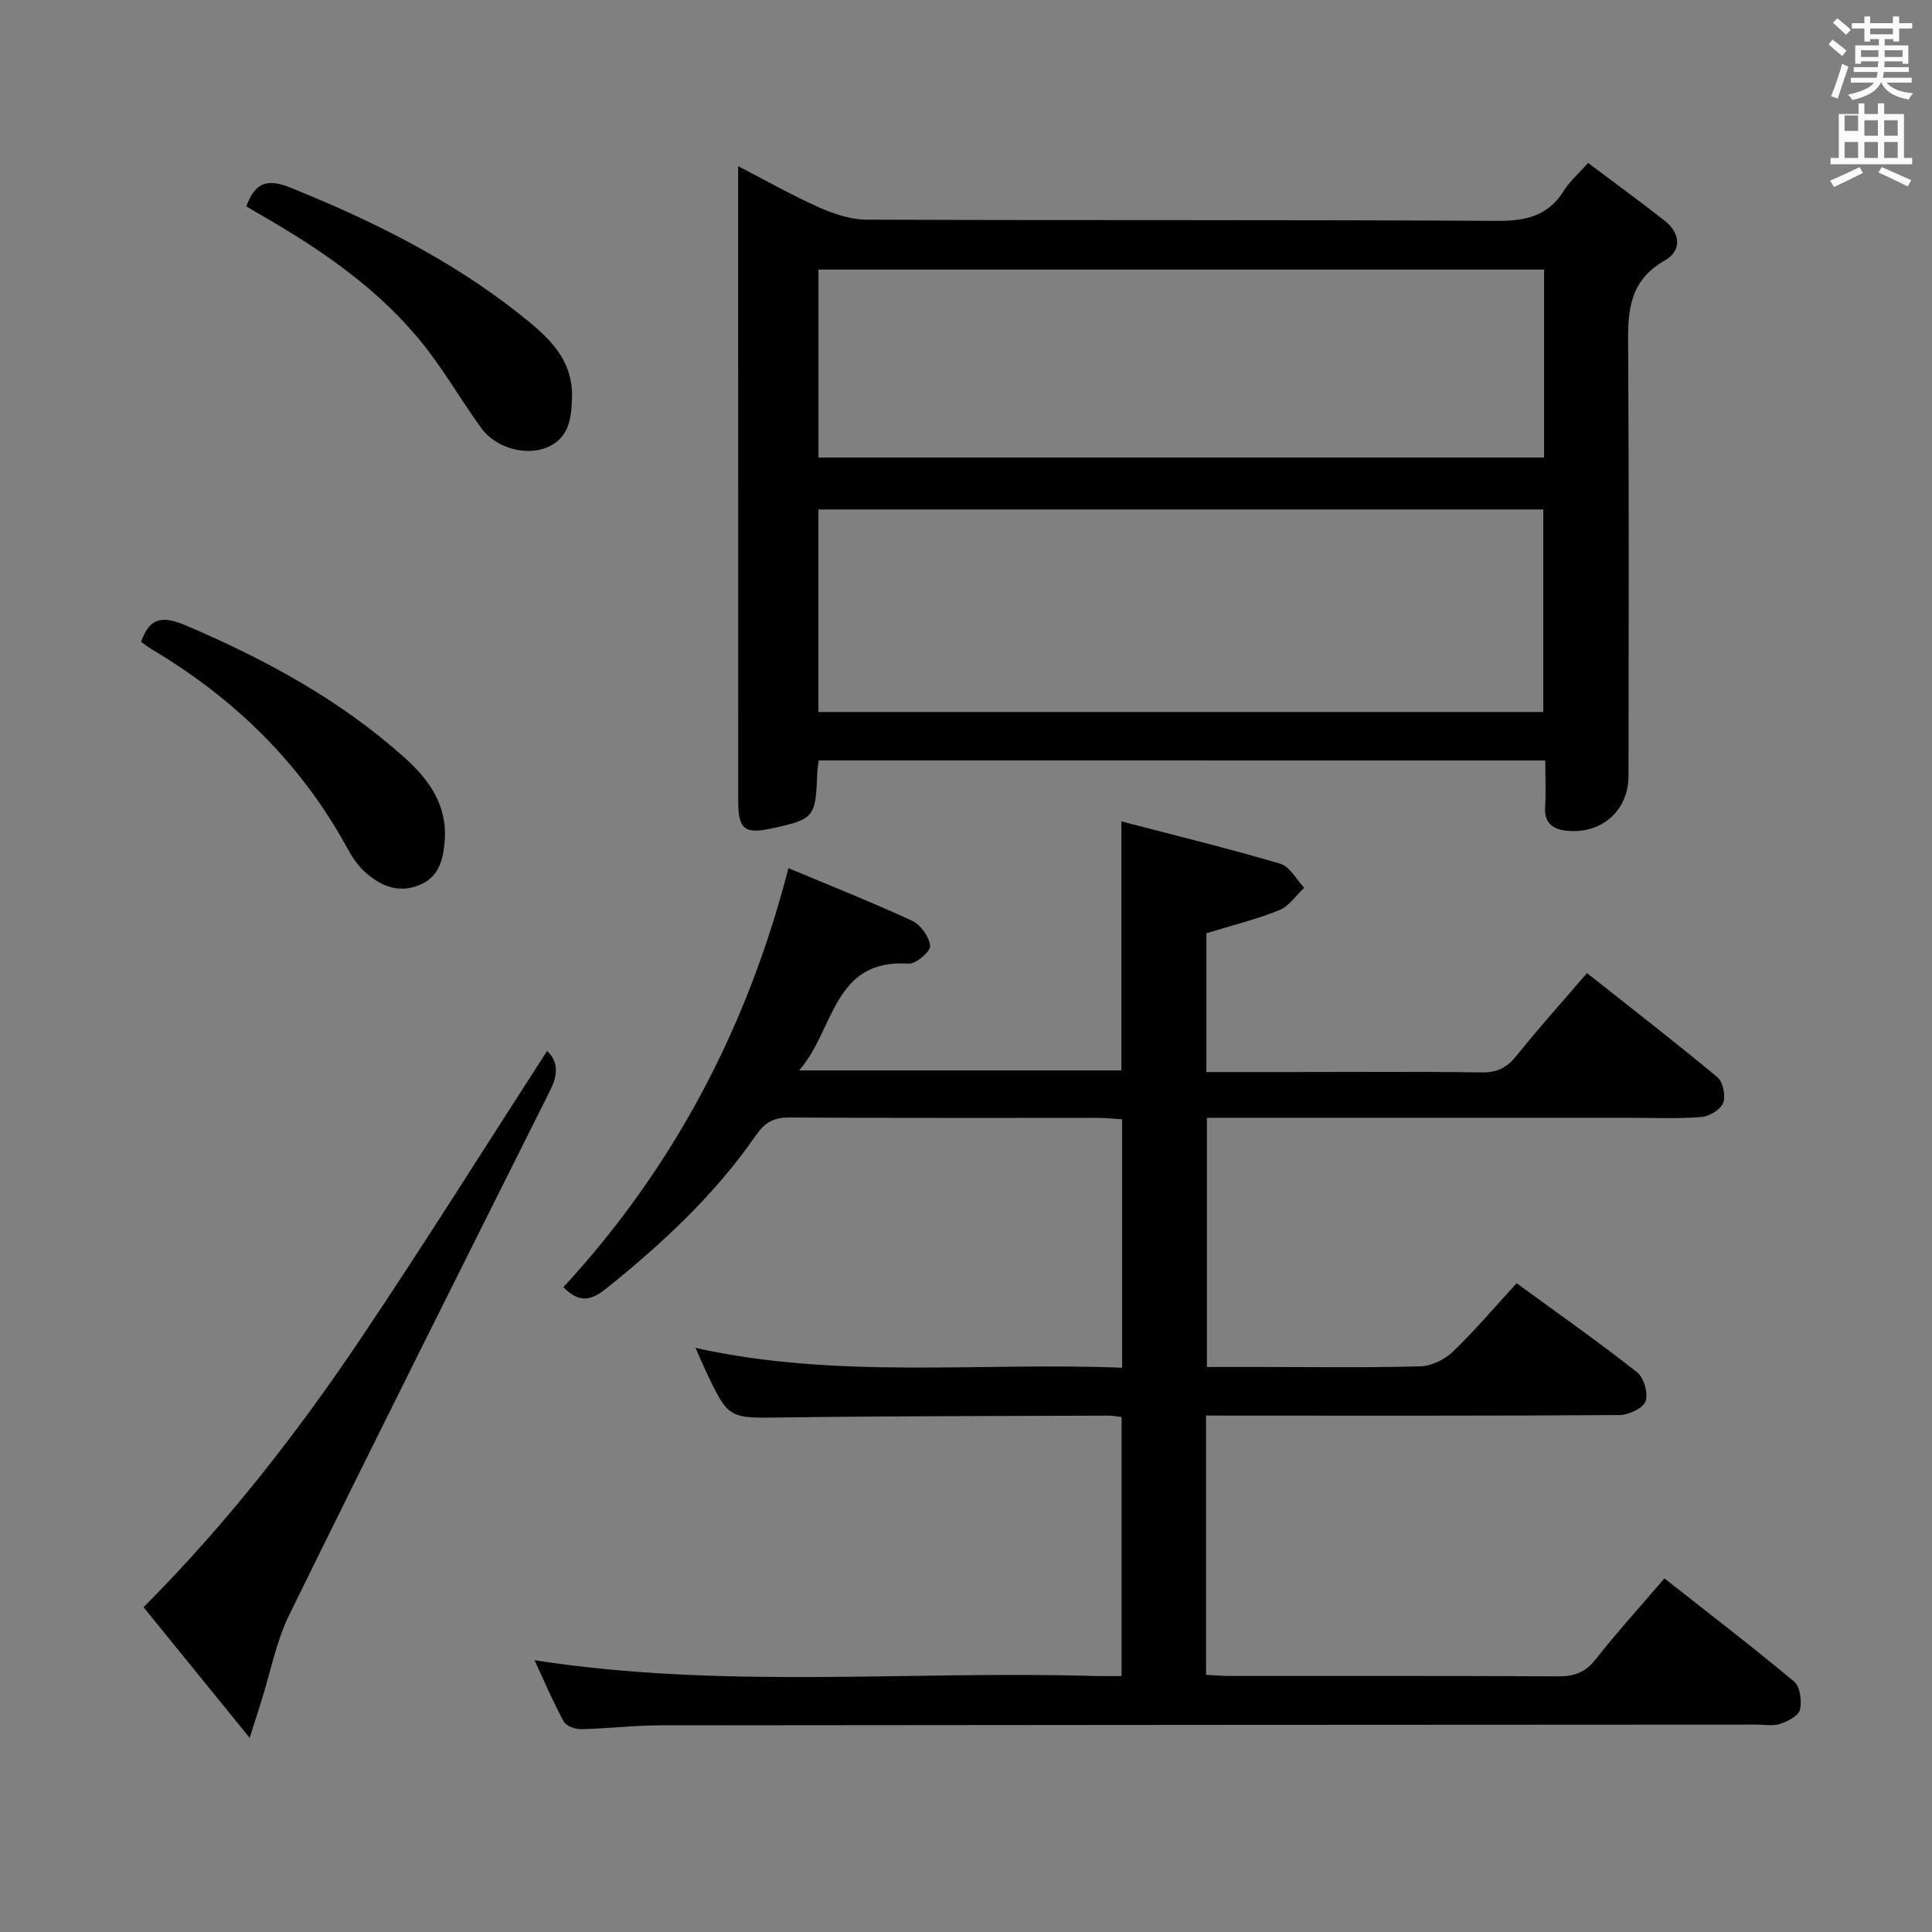 <svg enable-background="new 0 0 400 400" viewBox="0 0 400 400" xmlns="http://www.w3.org/2000/svg"><rect x="0" y="0" width="400" height="400" fill="#808080" stroke="none"/><path d="m378.6 9.2.8-1c.9.7 1.9 1.4 2.9 2.3l-.9 1.1c-1.1-.9-2-1.7-2.8-2.4zm.5 10.7c.9-2.1 1.6-4.3 2.3-6.7.4.2.8.4 1.3.6-.7 2.1-1.5 4.3-2.2 6.6zm.4-15.2.9-.9c1 .8 2 1.6 2.8 2.4l-1 1c-1-.9-1.9-1.8-2.7-2.5zm12.5-1.3h1.2v1.4h2.7v1.1h-2.7v2.7h-1.2v-.5h-1.8v1.3h4.9v3.8h-1.2v-.5h-3.7c0 .4-.1.9-.1 1.2h5.1v1h-5.2c0 .5-.1.9-.2 1.2h6v1h-5.2c1.1 1.3 2.9 2 5.5 2.2-.4.4-.7.8-.9 1.3-2.9-.5-4.8-1.6-5.7-3.5h-.1c-.8 1.7-2.7 2.9-5.9 3.6-.2-.4-.6-.8-.9-1.1 2.8-.6 4.6-1.4 5.4-2.5h-4.8v-1h5.3c.1-.3.2-.7.2-1.2h-4.9v-1h5c0-.4 0-.8.1-1.2h-3.6v.5h-1.2v-3.8h4.9v-1.3h-1.8v.5h-1.2v-2.7h-2.6v-1.1h2.6v-1.4h1.2v1.4h4.7v-1.4zm-6.7 8.4h3.6c0-.4 0-.9 0-1.4h-3.6zm1.9-4.7h4.7v-1.2h-4.7zm6.7 3.3h-3.7v1.4h3.7z" fill="#fafbfa"/><path d="m384.7 21.4h1.3v2.2h2.8v-2.2h1.3v2.2h4.1v9.1h1.7v1.3h-16.9v-1.3h1.7v-9.1h4.1v-2.2zm.3 13.2.7 1.2c-1.8.9-3.8 1.9-6 2.9-.2-.4-.5-.8-.8-1.3 2.4-1 4.4-2 6.1-2.8zm-3.1-7.5h2.8v-3.2h-2.8v4.2zm0 5.6h2.8v-3.3h-2.8zm4.1-4.6h2.8v-3.2h-2.8zm0 4.6h2.8v-3.3h-2.8zm3.6 1.9c2.1.9 4.1 1.8 6.1 2.7l-.7 1.3c-2.2-1.1-4.2-2-6.1-2.9zm3.3-9.7h-2.8v3.2h2.8zm-2.8 7.8h2.8v-3.3h-2.8z" fill="#fafbfa"/><g fill="#010000"><path d="m249.7 293.07v53.69c1.78.09 3.39.23 5 .23 22.66.01 45.33-.05 67.99.08 3.28.02 5.54-.83 7.63-3.48 4.43-5.61 9.24-10.92 14.28-16.8 9.02 7.1 18.09 14.05 26.85 21.36 1.24 1.04 1.63 4.01 1.22 5.81-.28 1.25-2.49 2.41-4.06 2.94-1.5.51-3.3.16-4.96.16-75.65.04-151.31.06-226.96.15-5.48.01-10.95.68-16.43.8-1.21.03-3.05-.67-3.56-1.6-2.18-4.02-3.97-8.24-6.03-12.68 38.85 6.04 77.34 2.15 115.69 3.26 1.82.05 3.65.01 5.85.01 0-18 0-35.71 0-53.62-.99-.12-1.79-.29-2.58-.29-22.49.09-44.99.07-67.48.38-11.3.15-11.3.43-16.12-9.84-.63-1.35-1.21-2.72-2.02-4.56 29.37 6.54 58.78 2.93 88.31 4.1 0-17.42 0-34.18 0-51.43-1.76-.11-3.35-.29-4.95-.29-21.33-.02-42.66.05-63.99-.08-3.22-.02-5.05 1.04-6.88 3.69-8.51 12.29-19.33 22.36-30.94 31.68-3.16 2.54-5.62 3.14-8.91-.25 22.74-24.68 38.03-53.52 46.59-86.75 8.61 3.61 17.22 7.02 25.61 10.9 1.76.82 3.55 3.32 3.72 5.2.11 1.14-2.94 3.77-4.43 3.67-15.77-1.07-15.31 13.73-22.69 22.11h66.72c0-16.86 0-33.58 0-51.56 11.25 2.94 22.14 5.59 32.88 8.76 1.98.58 3.33 3.27 4.97 4.98-1.7 1.59-3.15 3.83-5.16 4.64-4.72 1.91-9.73 3.13-15.09 4.78v28.73h17.55c13.16 0 26.33-.11 39.49.08 3.18.04 5.18-.98 7.14-3.42 4.57-5.7 9.47-11.14 14.62-17.14 9.15 7.24 18.19 14.23 26.98 21.54 1.17.97 1.77 3.84 1.22 5.31-.52 1.39-2.84 2.81-4.47 2.94-4.8.39-9.65.17-14.49.17-27.16 0-54.32 0-81.49 0-1.99 0-3.98 0-6.44 0v51.59h11.23c11 0 22 .17 32.99-.14 2.3-.07 5.03-1.41 6.72-3.04 4.54-4.36 8.62-9.2 13.18-14.16 8.49 6.2 16.89 12.1 24.95 18.44 1.41 1.11 2.34 4.39 1.74 6.01-.54 1.45-3.5 2.83-5.39 2.84-26.49.18-52.99.12-79.49.12-1.82-.02-3.64-.02-6.11-.02z"/><path d="m169.51 157.44c-.14 1.15-.29 1.94-.31 2.74-.34 9.09-.62 9.44-9.55 11.36-5.49 1.18-6.81.12-6.81-5.67-.01-31.83-.01-63.65-.01-95.48 0-11.65 0-23.3 0-35.98 5.98 3.09 11.22 6.07 16.7 8.51 3.07 1.36 6.55 2.54 9.84 2.56 43.49.17 86.98-.01 130.47.25 6 .04 10.63-.94 13.93-6.23 1.21-1.95 3.03-3.52 5.03-5.76 5.28 3.97 10.62 7.85 15.82 11.93 3.33 2.62 3.63 6.22.05 8.26-8.2 4.66-7.62 12-7.57 19.7.18 28.99.08 57.99.07 86.98 0 7.27-5.67 12.22-12.99 11.36-2.89-.34-4.48-1.73-4.28-4.93.19-3.1.04-6.23.04-9.59-50.35-.01-100.12-.01-150.43-.01zm-.07-10.03h150.08c0-14.32 0-28.21 0-41.93-50.28 0-100.15 0-150.08 0zm150.25-91.6c-50.39 0-100.29 0-150.23 0v38.92h150.23c0-13.04 0-25.81 0-38.92z"/><path d="m51.69 359.81c-7.88-9.7-14.83-18.26-21.97-27.06 17.09-17.14 31.69-35.86 44.95-55.58 13.2-19.65 25.77-39.72 38.6-59.58 2.29 2.11 2.3 4.84.69 8.06-18.11 36.2-36.26 72.38-54.09 108.72-2.71 5.52-3.86 11.82-5.74 17.75-.63 2-1.26 3.98-2.44 7.69z"/><path d="m51 42.73c1.69-4.68 4.09-5.91 9.01-3.93 16.89 6.81 33.09 14.8 47.42 26.14 5.59 4.42 11.26 9.09 11 17.41-.14 4.34-.62 8.45-5.31 10.33-4.37 1.75-10.51.03-13.45-4.01-3.81-5.24-7.08-10.88-11-16.02-9.37-12.29-21.86-20.82-35.08-28.39-.86-.49-1.7-1-2.59-1.53z"/><path d="m29.22 132.89c1.87-5.53 4.96-5.24 9.56-3.27 16.28 6.96 31.65 15.32 44.91 27.18 5.08 4.54 8.95 9.85 8.38 17.24-.31 3.96-1.16 7.59-5.36 9.25-4.25 1.69-7.87.12-10.99-2.6-1.58-1.38-2.83-3.28-3.85-5.15-9.58-17.51-23.31-30.91-40.37-41.06-.83-.5-1.59-1.11-2.28-1.59z"/></g></svg>
